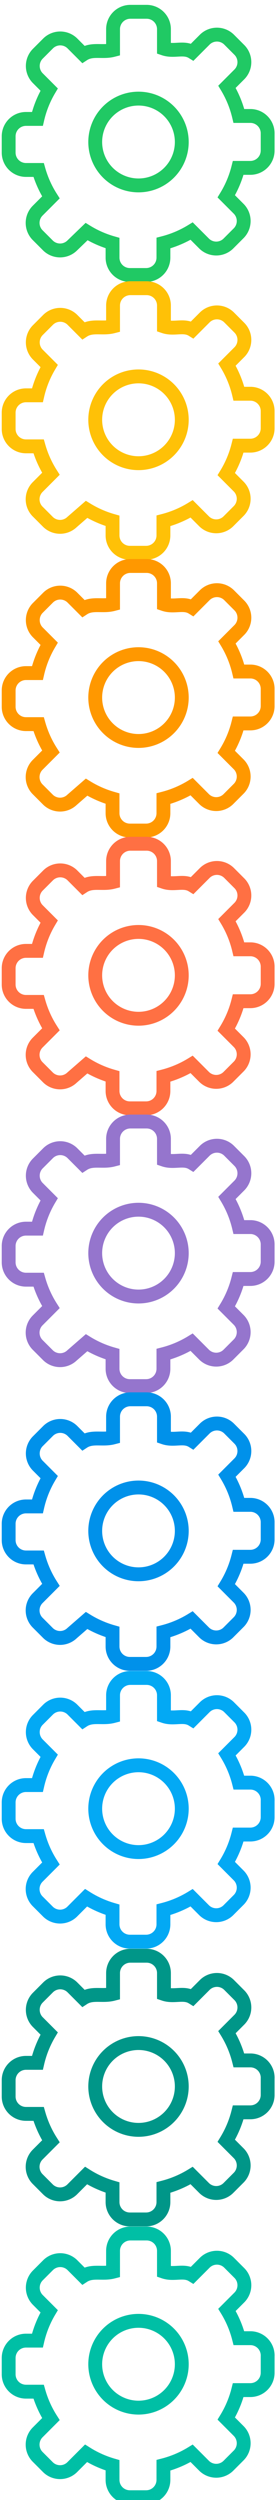 <svg id="Иконки" xmlns="http://www.w3.org/2000/svg" viewBox="0 0 16 144" width="16" height="144"><defs><style>.cls-1,.cls-10,.cls-2,.cls-3,.cls-4,.cls-5,.cls-6,.cls-7,.cls-8,.cls-9{fill:none;}.cls-1{stroke:#20c964;}.cls-1,.cls-10,.cls-3,.cls-4,.cls-5,.cls-6,.cls-7,.cls-8,.cls-9{stroke-miterlimit:10;stroke-width:0.8px;}.cls-3{stroke:#ffc107;}.cls-4{stroke:#ff9800;}.cls-5{stroke:#ff7043;}.cls-6{stroke:#9575cd;}.cls-7{stroke:#0091ea;}.cls-8{stroke:#03a9f4;}.cls-9{stroke:#009688;}.cls-10{stroke:#00bfa5;}</style></defs><title>Artboard 1</title><path class="cls-1" d="M14.5,6.68h-.7A5.93,5.93,0,0,0,13.11,5l.73-.73a1,1,0,0,0,0-1.38l-.62-.62a1,1,0,0,0-1.38,0l-.73.73c-.5-.31-1.05,0-1.64-.2V1.68a1,1,0,0,0-1-1H7.53a1,1,0,0,0-1,1v1.2c-.62.16-1.2-.09-1.72.25l-.64-.64a1,1,0,0,0-1.38,0l-.62.62a1,1,0,0,0,0,1.38l.67.67a5.94,5.94,0,0,0-.68,1.69H1.5a1,1,0,0,0-1,1v.94a1,1,0,0,0,1,1h.73a6,6,0,0,0,.71,1.58l-.78.78a1,1,0,0,0,0,1.38l.62.62a1,1,0,0,0,1.38,0L5,13.34A6,6,0,0,0,6.5,14v.84a1,1,0,0,0,1,1h.94a1,1,0,0,0,1-1V14a6,6,0,0,0,1.63-.69l.73.73a1,1,0,0,0,1.38,0l.62-.62a1,1,0,0,0,0-1.38l-.73-.73a5.94,5.94,0,0,0,.69-1.64h.7a1,1,0,0,0,1-1V7.7A1,1,0,0,0,14.5,6.68Z"/><circle class="cls-1" cx="8" cy="8.18" r="2.5"/><rect class="cls-2" y="0.25" width="16" height="16"/><path class="cls-3" d="M14.5,22.68h-.7A5.93,5.93,0,0,0,13.11,21l.73-.73a1,1,0,0,0,0-1.38l-.62-.62a1,1,0,0,0-1.38,0l-.73.73c-.5-.31-1.05,0-1.64-.2v-1.2a1,1,0,0,0-1-1H7.53a1,1,0,0,0-1,1v1.2c-.62.16-1.2-.09-1.72.25l-.64-.64a1,1,0,0,0-1.38,0l-.62.62a1,1,0,0,0,0,1.38l.67.67a5.94,5.94,0,0,0-.68,1.69H1.5a1,1,0,0,0-1,1v.94a1,1,0,0,0,1,1h.73a6,6,0,0,0,.71,1.58l-.78.78a1,1,0,0,0,0,1.38l.62.62a1,1,0,0,0,1.38,0L5,29.34A6,6,0,0,0,6.5,30v.84a1,1,0,0,0,1,1h.94a1,1,0,0,0,1-1V30a6,6,0,0,0,1.63-.69l.73.73a1,1,0,0,0,1.38,0l.62-.62a1,1,0,0,0,0-1.38l-.73-.73a5.94,5.94,0,0,0,.69-1.64h.7a1,1,0,0,0,1-1V23.7A1,1,0,0,0,14.5,22.68Z"/><circle class="cls-3" cx="8" cy="24.18" r="2.5"/><rect class="cls-2" y="16.25" width="16" height="16"/><path class="cls-4" d="M14.5,38.68h-.7A5.93,5.93,0,0,0,13.11,37l.73-.73a1,1,0,0,0,0-1.38l-.62-.62a1,1,0,0,0-1.38,0l-.73.73c-.5-.31-1.05,0-1.64-.2v-1.2a1,1,0,0,0-1-1H7.53a1,1,0,0,0-1,1v1.2c-.62.16-1.2-.09-1.72.25l-.64-.64a1,1,0,0,0-1.38,0l-.62.62a1,1,0,0,0,0,1.38l.67.67a5.94,5.94,0,0,0-.68,1.69H1.5a1,1,0,0,0-1,1v.94a1,1,0,0,0,1,1h.73a6,6,0,0,0,.71,1.58l-.78.78a1,1,0,0,0,0,1.38l.62.62a1,1,0,0,0,1.38,0L5,45.34A6,6,0,0,0,6.5,46v.84a1,1,0,0,0,1,1h.94a1,1,0,0,0,1-1V46a6,6,0,0,0,1.63-.69l.73.73a1,1,0,0,0,1.38,0l.62-.62a1,1,0,0,0,0-1.38l-.73-.73a5.94,5.94,0,0,0,.69-1.64h.7a1,1,0,0,0,1-1V39.7A1,1,0,0,0,14.5,38.68Z"/><circle class="cls-4" cx="8" cy="40.18" r="2.5"/><rect class="cls-2" y="32.25" width="16" height="16"/><path class="cls-5" d="M14.5,54.68h-.7A5.93,5.93,0,0,0,13.11,53l.73-.73a1,1,0,0,0,0-1.38l-.62-.62a1,1,0,0,0-1.38,0l-.73.73c-.5-.31-1.05,0-1.64-.2v-1.2a1,1,0,0,0-1-1H7.53a1,1,0,0,0-1,1v1.2c-.62.16-1.2-.09-1.72.25l-.64-.64a1,1,0,0,0-1.38,0l-.62.62a1,1,0,0,0,0,1.38l.67.67a5.94,5.94,0,0,0-.68,1.69H1.5a1,1,0,0,0-1,1v.94a1,1,0,0,0,1,1h.73a6,6,0,0,0,.71,1.58l-.78.78a1,1,0,0,0,0,1.38l.62.62a1,1,0,0,0,1.38,0L5,61.34A6,6,0,0,0,6.5,62v.84a1,1,0,0,0,1,1h.94a1,1,0,0,0,1-1V62a6,6,0,0,0,1.63-.69l.73.73a1,1,0,0,0,1.38,0l.62-.62a1,1,0,0,0,0-1.38l-.73-.73a5.94,5.94,0,0,0,.69-1.64h.7a1,1,0,0,0,1-1V55.7A1,1,0,0,0,14.5,54.68Z"/><circle class="cls-5" cx="8" cy="56.18" r="2.5"/><rect class="cls-2" y="48.25" width="16" height="16"/><path class="cls-6" d="M14.5,70.68h-.7A5.93,5.93,0,0,0,13.11,69l.73-.73a1,1,0,0,0,0-1.38l-.62-.62a1,1,0,0,0-1.38,0l-.73.73c-.5-.31-1.05,0-1.64-.2v-1.2a1,1,0,0,0-1-1H7.53a1,1,0,0,0-1,1v1.2c-.62.16-1.2-.09-1.72.25l-.64-.64a1,1,0,0,0-1.38,0l-.62.62a1,1,0,0,0,0,1.38l.67.67a5.94,5.94,0,0,0-.68,1.69H1.5a1,1,0,0,0-1,1v.94a1,1,0,0,0,1,1h.73a6,6,0,0,0,.71,1.58l-.78.78a1,1,0,0,0,0,1.38l.62.62a1,1,0,0,0,1.38,0L5,77.34A6,6,0,0,0,6.5,78v.84a1,1,0,0,0,1,1h.94a1,1,0,0,0,1-1V78a6,6,0,0,0,1.63-.69l.73.73a1,1,0,0,0,1.38,0l.62-.62a1,1,0,0,0,0-1.38l-.73-.73a5.94,5.94,0,0,0,.69-1.64h.7a1,1,0,0,0,1-1V71.7A1,1,0,0,0,14.5,70.68Z"/><circle class="cls-6" cx="8" cy="72.18" r="2.5"/><rect class="cls-2" y="64.25" width="16" height="16"/><path class="cls-7" d="M14.5,86.68h-.7A5.93,5.93,0,0,0,13.11,85l.73-.73a1,1,0,0,0,0-1.38l-.62-.62a1,1,0,0,0-1.38,0l-.73.73c-.5-.31-1.05,0-1.64-.2v-1.2a1,1,0,0,0-1-1H7.53a1,1,0,0,0-1,1v1.2c-.62.16-1.2-.09-1.72.25l-.64-.64a1,1,0,0,0-1.38,0l-.62.62a1,1,0,0,0,0,1.38l.67.67a5.94,5.94,0,0,0-.68,1.69H1.5a1,1,0,0,0-1,1v.94a1,1,0,0,0,1,1h.73a6,6,0,0,0,.71,1.58l-.78.78a1,1,0,0,0,0,1.38l.62.62a1,1,0,0,0,1.38,0L5,93.34A6,6,0,0,0,6.5,94v.84a1,1,0,0,0,1,1h.94a1,1,0,0,0,1-1V94a6,6,0,0,0,1.63-.69l.73.73a1,1,0,0,0,1.38,0l.62-.62a1,1,0,0,0,0-1.38l-.73-.73a5.94,5.94,0,0,0,.69-1.64h.7a1,1,0,0,0,1-1V87.7A1,1,0,0,0,14.5,86.68Z"/><circle class="cls-7" cx="8" cy="88.18" r="2.5"/><rect class="cls-2" y="80.25" width="16" height="16"/><path class="cls-8" d="M14.5,102.68h-.7a5.93,5.93,0,0,0-.69-1.63l.73-.73a1,1,0,0,0,0-1.38l-.62-.62a1,1,0,0,0-1.38,0l-.73.73c-.5-.31-1.05,0-1.64-.2v-1.2a1,1,0,0,0-1-1H7.53a1,1,0,0,0-1,1v1.2c-.62.16-1.2-.09-1.72.25l-.64-.64a1,1,0,0,0-1.38,0l-.62.62a1,1,0,0,0,0,1.38l.67.67a5.94,5.94,0,0,0-.68,1.69H1.5a1,1,0,0,0-1,1v.94a1,1,0,0,0,1,1h.73a6,6,0,0,0,.71,1.58l-.78.78a1,1,0,0,0,0,1.38l.62.62a1,1,0,0,0,1.38,0l.81-.81A6,6,0,0,0,6.5,110v.84a1,1,0,0,0,1,1h.94a1,1,0,0,0,1-1V110a6,6,0,0,0,1.63-.69l.73.73a1,1,0,0,0,1.38,0l.62-.62a1,1,0,0,0,0-1.38l-.73-.73a5.94,5.94,0,0,0,.69-1.64h.7a1,1,0,0,0,1-1v-.94A1,1,0,0,0,14.5,102.68Z"/><circle class="cls-8" cx="8" cy="104.18" r="2.5"/><rect class="cls-2" y="96.25" width="16" height="16"/><path class="cls-9" d="M14.5,118.68h-.7a5.93,5.93,0,0,0-.69-1.63l.73-.73a1,1,0,0,0,0-1.38l-.62-.62a1,1,0,0,0-1.38,0l-.73.73c-.5-.31-1.05,0-1.64-.2v-1.2a1,1,0,0,0-1-1H7.53a1,1,0,0,0-1,1v1.2c-.62.16-1.2-.09-1.72.25l-.64-.64a1,1,0,0,0-1.38,0l-.62.62a1,1,0,0,0,0,1.38l.67.67a5.94,5.94,0,0,0-.68,1.69H1.5a1,1,0,0,0-1,1v.94a1,1,0,0,0,1,1h.73a6,6,0,0,0,.71,1.58l-.78.78a1,1,0,0,0,0,1.38l.62.62a1,1,0,0,0,1.38,0l.81-.81A6,6,0,0,0,6.5,126v.84a1,1,0,0,0,1,1h.94a1,1,0,0,0,1-1V126a6,6,0,0,0,1.63-.69l.73.73a1,1,0,0,0,1.38,0l.62-.62a1,1,0,0,0,0-1.38l-.73-.73a5.94,5.94,0,0,0,.69-1.64h.7a1,1,0,0,0,1-1v-.94A1,1,0,0,0,14.5,118.68Z"/><circle class="cls-9" cx="8" cy="120.18" r="2.5"/><rect class="cls-2" y="112.25" width="16" height="16"/><path class="cls-10" d="M14.5,134.68h-.7a5.93,5.93,0,0,0-.69-1.63l.73-.73a1,1,0,0,0,0-1.38l-.62-.62a1,1,0,0,0-1.38,0l-.73.73c-.5-.31-1.05,0-1.64-.2v-1.2a1,1,0,0,0-1-1H7.53a1,1,0,0,0-1,1v1.2c-.62.16-1.2-.09-1.72.25l-.64-.64a1,1,0,0,0-1.38,0l-.62.62a1,1,0,0,0,0,1.38l.67.67a5.94,5.94,0,0,0-.68,1.69H1.5a1,1,0,0,0-1,1v.94a1,1,0,0,0,1,1h.73a6,6,0,0,0,.71,1.58l-.78.78a1,1,0,0,0,0,1.38l.62.62a1,1,0,0,0,1.38,0l.81-.81A6,6,0,0,0,6.5,142v.84a1,1,0,0,0,1,1h.94a1,1,0,0,0,1-1V142a6,6,0,0,0,1.63-.69l.73.73a1,1,0,0,0,1.38,0l.62-.62a1,1,0,0,0,0-1.38l-.73-.73a5.94,5.94,0,0,0,.69-1.64h.7a1,1,0,0,0,1-1v-.94A1,1,0,0,0,14.5,134.68Z"/><circle class="cls-10" cx="8" cy="136.18" r="2.5"/><rect class="cls-2" y="128.25" width="16" height="16"/></svg>